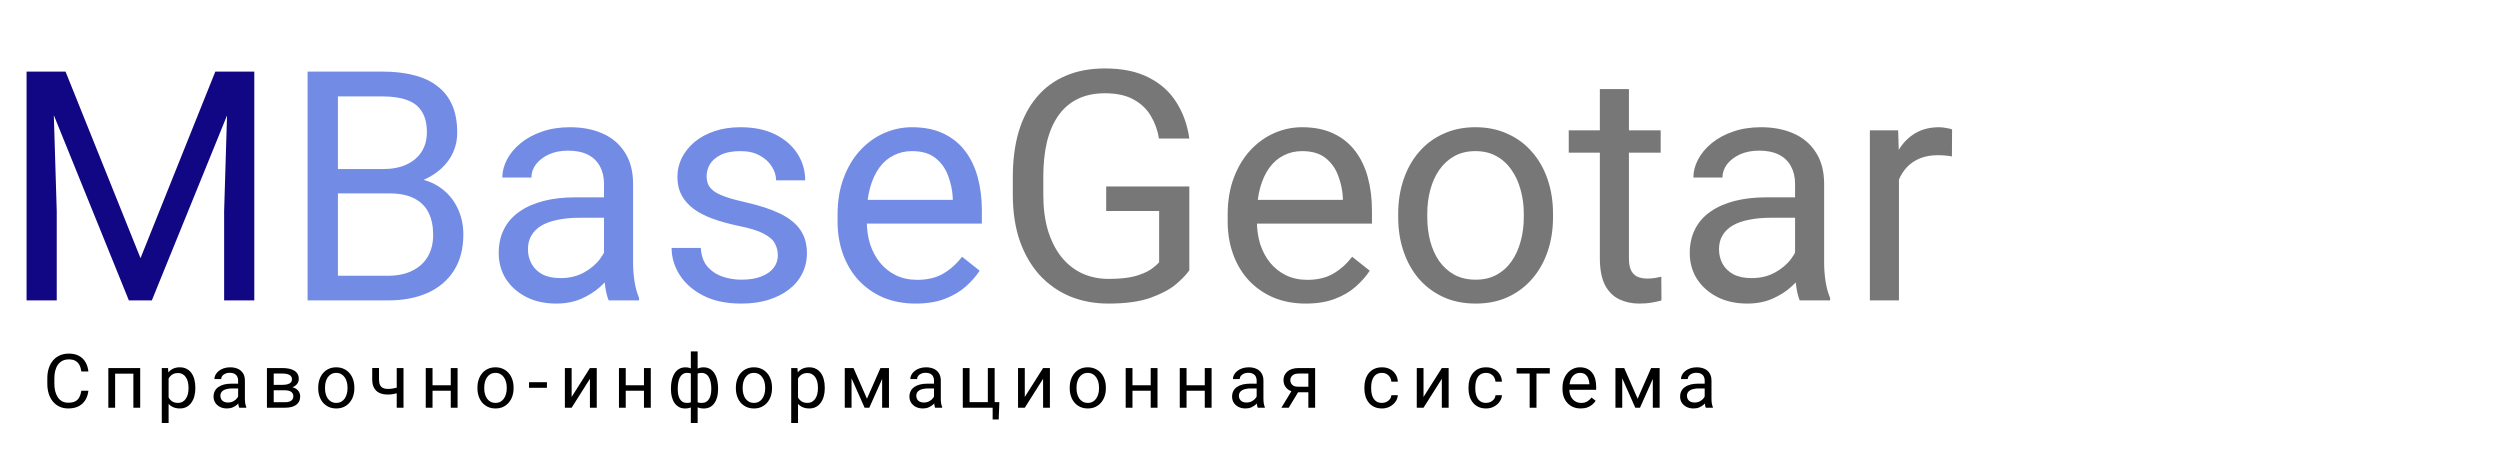 <svg width="233" height="44" viewBox="0 0 233 44" fill="none" xmlns="http://www.w3.org/2000/svg">
<path d="M3.369 6.672H6.108L13.096 24.06L20.068 6.672H22.822L14.15 28H12.012L3.369 6.672ZM2.476 6.672H4.893L5.288 19.68V28H2.476V6.672ZM21.284 6.672H23.701V28H20.889V19.68L21.284 6.672Z" fill="#110784"/>
<path d="M36.27 18.024H30.864L30.835 15.754H35.742C36.553 15.754 37.261 15.617 37.866 15.344C38.472 15.07 38.94 14.68 39.273 14.172C39.614 13.654 39.785 13.039 39.785 12.326C39.785 11.545 39.634 10.91 39.331 10.422C39.038 9.924 38.584 9.562 37.969 9.338C37.363 9.104 36.592 8.986 35.654 8.986H31.494V28H28.667V6.672H35.654C36.748 6.672 37.725 6.784 38.584 7.009C39.443 7.224 40.171 7.565 40.767 8.034C41.372 8.493 41.831 9.079 42.144 9.792C42.456 10.505 42.612 11.359 42.612 12.355C42.612 13.234 42.388 14.03 41.938 14.743C41.489 15.446 40.864 16.023 40.063 16.472C39.273 16.921 38.345 17.209 37.28 17.336L36.27 18.024ZM36.138 28H29.751L31.348 25.7H36.138C37.036 25.7 37.798 25.544 38.423 25.231C39.058 24.919 39.541 24.48 39.873 23.913C40.205 23.337 40.371 22.658 40.371 21.877C40.371 21.086 40.23 20.402 39.946 19.826C39.663 19.25 39.219 18.806 38.613 18.493C38.008 18.181 37.227 18.024 36.27 18.024H32.241L32.27 15.754H37.778L38.379 16.574C39.404 16.662 40.273 16.955 40.986 17.453C41.699 17.941 42.241 18.566 42.612 19.328C42.993 20.09 43.184 20.93 43.184 21.848C43.184 23.176 42.891 24.299 42.305 25.217C41.728 26.125 40.913 26.818 39.858 27.297C38.804 27.766 37.563 28 36.138 28ZM56.294 25.29V17.131C56.294 16.506 56.167 15.964 55.913 15.505C55.669 15.036 55.298 14.675 54.8 14.421C54.302 14.167 53.687 14.04 52.954 14.04C52.27 14.04 51.67 14.157 51.152 14.392C50.645 14.626 50.244 14.934 49.951 15.315C49.668 15.695 49.526 16.105 49.526 16.545H46.816C46.816 15.979 46.963 15.417 47.256 14.86C47.549 14.304 47.969 13.801 48.516 13.352C49.072 12.893 49.736 12.531 50.508 12.268C51.289 11.994 52.158 11.857 53.115 11.857C54.268 11.857 55.283 12.053 56.162 12.443C57.051 12.834 57.744 13.425 58.242 14.216C58.75 14.997 59.004 15.979 59.004 17.16V24.543C59.004 25.07 59.048 25.632 59.136 26.227C59.233 26.823 59.375 27.336 59.56 27.766V28H56.733C56.597 27.688 56.489 27.273 56.411 26.755C56.333 26.227 56.294 25.739 56.294 25.29ZM56.763 18.391L56.792 20.295H54.053C53.281 20.295 52.593 20.358 51.987 20.485C51.382 20.602 50.874 20.783 50.464 21.027C50.054 21.271 49.741 21.579 49.526 21.95C49.312 22.311 49.204 22.736 49.204 23.225C49.204 23.723 49.316 24.177 49.541 24.587C49.766 24.997 50.102 25.324 50.552 25.568C51.011 25.803 51.572 25.92 52.236 25.92C53.066 25.92 53.799 25.744 54.434 25.393C55.068 25.041 55.571 24.611 55.942 24.104C56.323 23.596 56.528 23.102 56.558 22.624L57.715 23.928C57.647 24.338 57.461 24.792 57.158 25.29C56.855 25.788 56.45 26.267 55.942 26.726C55.444 27.175 54.849 27.551 54.155 27.854C53.472 28.146 52.7 28.293 51.841 28.293C50.767 28.293 49.824 28.083 49.014 27.663C48.213 27.243 47.588 26.682 47.139 25.979C46.699 25.266 46.48 24.47 46.48 23.591C46.48 22.741 46.645 21.994 46.977 21.35C47.31 20.695 47.788 20.153 48.413 19.724C49.038 19.284 49.79 18.952 50.669 18.727C51.548 18.503 52.529 18.391 53.613 18.391H56.763ZM72.495 23.796C72.495 23.405 72.407 23.044 72.231 22.712C72.065 22.37 71.719 22.062 71.191 21.789C70.674 21.506 69.893 21.262 68.848 21.057C67.969 20.871 67.173 20.651 66.46 20.398C65.757 20.144 65.156 19.836 64.658 19.475C64.17 19.113 63.794 18.689 63.53 18.2C63.267 17.712 63.135 17.141 63.135 16.486C63.135 15.861 63.272 15.271 63.545 14.714C63.828 14.157 64.224 13.664 64.731 13.234C65.249 12.805 65.869 12.468 66.592 12.224C67.314 11.979 68.12 11.857 69.009 11.857C70.278 11.857 71.362 12.082 72.261 12.531C73.159 12.98 73.848 13.581 74.326 14.333C74.805 15.075 75.044 15.9 75.044 16.809H72.334C72.334 16.369 72.202 15.944 71.939 15.534C71.685 15.114 71.309 14.768 70.811 14.494C70.322 14.221 69.722 14.084 69.009 14.084C68.257 14.084 67.647 14.201 67.178 14.435C66.719 14.66 66.382 14.948 66.167 15.3C65.962 15.651 65.859 16.023 65.859 16.413C65.859 16.706 65.908 16.97 66.006 17.204C66.113 17.429 66.299 17.639 66.562 17.834C66.826 18.02 67.197 18.195 67.676 18.361C68.154 18.527 68.765 18.693 69.507 18.859C70.806 19.152 71.875 19.504 72.715 19.914C73.555 20.324 74.18 20.827 74.59 21.423C75 22.019 75.205 22.741 75.205 23.591C75.205 24.284 75.059 24.919 74.766 25.495C74.482 26.071 74.067 26.569 73.52 26.989C72.983 27.399 72.339 27.722 71.587 27.956C70.845 28.181 70.01 28.293 69.082 28.293C67.686 28.293 66.504 28.044 65.537 27.546C64.57 27.048 63.838 26.403 63.34 25.612C62.842 24.821 62.593 23.986 62.593 23.107H65.317C65.356 23.85 65.571 24.44 65.962 24.88C66.353 25.31 66.831 25.617 67.397 25.803C67.964 25.979 68.525 26.066 69.082 26.066C69.824 26.066 70.444 25.969 70.942 25.773C71.45 25.578 71.836 25.31 72.1 24.968C72.363 24.626 72.495 24.235 72.495 23.796ZM85.342 28.293C84.238 28.293 83.237 28.107 82.339 27.736C81.45 27.355 80.684 26.823 80.039 26.14C79.404 25.456 78.916 24.645 78.574 23.708C78.232 22.77 78.061 21.745 78.061 20.632V20.017C78.061 18.727 78.252 17.58 78.633 16.574C79.014 15.559 79.531 14.699 80.186 13.996C80.84 13.293 81.582 12.761 82.412 12.399C83.242 12.038 84.102 11.857 84.99 11.857C86.123 11.857 87.1 12.053 87.92 12.443C88.75 12.834 89.429 13.381 89.956 14.084C90.483 14.777 90.874 15.598 91.128 16.545C91.382 17.482 91.509 18.508 91.509 19.621V20.837H79.673V18.625H88.799V18.42C88.76 17.717 88.613 17.033 88.359 16.369C88.115 15.705 87.725 15.158 87.188 14.729C86.65 14.299 85.918 14.084 84.99 14.084C84.375 14.084 83.809 14.216 83.291 14.479C82.773 14.733 82.329 15.114 81.958 15.622C81.587 16.13 81.299 16.75 81.094 17.482C80.889 18.215 80.786 19.06 80.786 20.017V20.632C80.786 21.384 80.889 22.092 81.094 22.756C81.309 23.41 81.616 23.986 82.017 24.484C82.427 24.982 82.92 25.373 83.496 25.656C84.082 25.939 84.746 26.081 85.488 26.081C86.445 26.081 87.256 25.886 87.92 25.495C88.584 25.105 89.165 24.582 89.663 23.928L91.304 25.231C90.962 25.749 90.527 26.242 90 26.711C89.473 27.18 88.823 27.561 88.052 27.854C87.29 28.146 86.387 28.293 85.342 28.293Z" fill="#728BE4"/>
<path d="M110.845 17.38V25.188C110.581 25.578 110.161 26.018 109.585 26.506C109.009 26.984 108.213 27.404 107.197 27.766C106.191 28.117 104.893 28.293 103.301 28.293C102.002 28.293 100.806 28.068 99.712 27.619C98.628 27.16 97.686 26.496 96.885 25.627C96.094 24.748 95.478 23.684 95.039 22.434C94.609 21.174 94.394 19.748 94.394 18.156V16.501C94.394 14.909 94.58 13.488 94.951 12.238C95.332 10.988 95.889 9.929 96.621 9.06C97.353 8.181 98.252 7.517 99.316 7.067C100.381 6.608 101.602 6.379 102.979 6.379C104.609 6.379 105.972 6.662 107.065 7.229C108.169 7.785 109.028 8.557 109.644 9.543C110.269 10.529 110.669 11.652 110.845 12.912H108.018C107.891 12.141 107.637 11.438 107.256 10.803C106.885 10.168 106.353 9.66 105.659 9.279C104.966 8.889 104.072 8.693 102.979 8.693C101.992 8.693 101.138 8.874 100.415 9.235C99.692 9.597 99.097 10.114 98.628 10.788C98.159 11.462 97.808 12.277 97.573 13.234C97.349 14.191 97.236 15.271 97.236 16.472V18.156C97.236 19.387 97.378 20.485 97.661 21.452C97.954 22.419 98.369 23.244 98.906 23.928C99.443 24.602 100.083 25.114 100.825 25.466C101.577 25.817 102.407 25.993 103.315 25.993C104.321 25.993 105.137 25.91 105.762 25.744C106.387 25.568 106.875 25.363 107.227 25.129C107.578 24.885 107.847 24.655 108.032 24.44V19.665H103.096V17.38H110.845ZM121.699 28.293C120.596 28.293 119.595 28.107 118.696 27.736C117.808 27.355 117.041 26.823 116.396 26.14C115.762 25.456 115.273 24.645 114.932 23.708C114.59 22.77 114.419 21.745 114.419 20.632V20.017C114.419 18.727 114.609 17.58 114.99 16.574C115.371 15.559 115.889 14.699 116.543 13.996C117.197 13.293 117.939 12.761 118.77 12.399C119.6 12.038 120.459 11.857 121.348 11.857C122.48 11.857 123.457 12.053 124.277 12.443C125.107 12.834 125.786 13.381 126.313 14.084C126.841 14.777 127.231 15.598 127.485 16.545C127.739 17.482 127.866 18.508 127.866 19.621V20.837H116.03V18.625H125.156V18.42C125.117 17.717 124.971 17.033 124.717 16.369C124.473 15.705 124.082 15.158 123.545 14.729C123.008 14.299 122.275 14.084 121.348 14.084C120.732 14.084 120.166 14.216 119.648 14.479C119.131 14.733 118.687 15.114 118.315 15.622C117.944 16.13 117.656 16.75 117.451 17.482C117.246 18.215 117.144 19.06 117.144 20.017V20.632C117.144 21.384 117.246 22.092 117.451 22.756C117.666 23.41 117.974 23.986 118.374 24.484C118.784 24.982 119.277 25.373 119.854 25.656C120.439 25.939 121.104 26.081 121.846 26.081C122.803 26.081 123.613 25.886 124.277 25.495C124.941 25.105 125.522 24.582 126.021 23.928L127.661 25.231C127.319 25.749 126.885 26.242 126.357 26.711C125.83 27.18 125.181 27.561 124.409 27.854C123.647 28.146 122.744 28.293 121.699 28.293ZM130.312 20.251V19.914C130.312 18.771 130.479 17.712 130.811 16.735C131.143 15.749 131.621 14.895 132.246 14.172C132.871 13.44 133.628 12.873 134.517 12.473C135.405 12.062 136.401 11.857 137.505 11.857C138.618 11.857 139.619 12.062 140.508 12.473C141.406 12.873 142.168 13.44 142.793 14.172C143.428 14.895 143.911 15.749 144.243 16.735C144.575 17.712 144.741 18.771 144.741 19.914V20.251C144.741 21.394 144.575 22.453 144.243 23.43C143.911 24.406 143.428 25.261 142.793 25.993C142.168 26.716 141.411 27.282 140.522 27.692C139.644 28.093 138.647 28.293 137.534 28.293C136.421 28.293 135.42 28.093 134.531 27.692C133.643 27.282 132.881 26.716 132.246 25.993C131.621 25.261 131.143 24.406 130.811 23.43C130.479 22.453 130.312 21.394 130.312 20.251ZM133.022 19.914V20.251C133.022 21.042 133.115 21.789 133.301 22.492C133.486 23.186 133.765 23.801 134.136 24.338C134.517 24.875 134.99 25.3 135.557 25.612C136.123 25.915 136.782 26.066 137.534 26.066C138.276 26.066 138.926 25.915 139.482 25.612C140.049 25.3 140.518 24.875 140.889 24.338C141.26 23.801 141.538 23.186 141.724 22.492C141.919 21.789 142.017 21.042 142.017 20.251V19.914C142.017 19.133 141.919 18.395 141.724 17.702C141.538 16.999 141.255 16.379 140.874 15.842C140.503 15.295 140.034 14.865 139.468 14.553C138.911 14.24 138.257 14.084 137.505 14.084C136.763 14.084 136.108 14.24 135.542 14.553C134.985 14.865 134.517 15.295 134.136 15.842C133.765 16.379 133.486 16.999 133.301 17.702C133.115 18.395 133.022 19.133 133.022 19.914ZM154.775 12.15V14.23H146.206V12.15H154.775ZM149.106 8.298H151.816V24.074C151.816 24.611 151.899 25.017 152.065 25.29C152.231 25.564 152.446 25.744 152.71 25.832C152.974 25.92 153.257 25.964 153.56 25.964C153.784 25.964 154.019 25.944 154.263 25.905C154.517 25.856 154.707 25.817 154.834 25.788L154.849 28C154.634 28.068 154.351 28.132 153.999 28.19C153.657 28.259 153.242 28.293 152.754 28.293C152.09 28.293 151.479 28.161 150.923 27.898C150.366 27.634 149.922 27.194 149.59 26.579C149.268 25.954 149.106 25.114 149.106 24.06V8.298ZM167.3 25.29V17.131C167.3 16.506 167.173 15.964 166.919 15.505C166.675 15.036 166.304 14.675 165.806 14.421C165.308 14.167 164.692 14.04 163.96 14.04C163.276 14.04 162.676 14.157 162.158 14.392C161.65 14.626 161.25 14.934 160.957 15.315C160.674 15.695 160.532 16.105 160.532 16.545H157.822C157.822 15.979 157.969 15.417 158.262 14.86C158.555 14.304 158.975 13.801 159.521 13.352C160.078 12.893 160.742 12.531 161.514 12.268C162.295 11.994 163.164 11.857 164.121 11.857C165.273 11.857 166.289 12.053 167.168 12.443C168.057 12.834 168.75 13.425 169.248 14.216C169.756 14.997 170.01 15.979 170.01 17.16V24.543C170.01 25.07 170.054 25.632 170.142 26.227C170.239 26.823 170.381 27.336 170.566 27.766V28H167.739C167.603 27.688 167.495 27.273 167.417 26.755C167.339 26.227 167.3 25.739 167.3 25.29ZM167.769 18.391L167.798 20.295H165.059C164.287 20.295 163.599 20.358 162.993 20.485C162.388 20.602 161.88 20.783 161.47 21.027C161.06 21.271 160.747 21.579 160.532 21.95C160.317 22.311 160.21 22.736 160.21 23.225C160.21 23.723 160.322 24.177 160.547 24.587C160.771 24.997 161.108 25.324 161.558 25.568C162.017 25.803 162.578 25.92 163.242 25.92C164.072 25.92 164.805 25.744 165.439 25.393C166.074 25.041 166.577 24.611 166.948 24.104C167.329 23.596 167.534 23.102 167.563 22.624L168.721 23.928C168.652 24.338 168.467 24.792 168.164 25.29C167.861 25.788 167.456 26.267 166.948 26.726C166.45 27.175 165.854 27.551 165.161 27.854C164.478 28.146 163.706 28.293 162.847 28.293C161.772 28.293 160.83 28.083 160.02 27.663C159.219 27.243 158.594 26.682 158.145 25.979C157.705 25.266 157.485 24.47 157.485 23.591C157.485 22.741 157.651 21.994 157.983 21.35C158.315 20.695 158.794 20.153 159.419 19.724C160.044 19.284 160.796 18.952 161.675 18.727C162.554 18.503 163.535 18.391 164.619 18.391H167.769ZM176.982 14.641V28H174.272V12.15H176.909L176.982 14.641ZM181.934 12.062L181.919 14.582C181.694 14.533 181.479 14.504 181.274 14.494C181.079 14.475 180.854 14.465 180.601 14.465C179.976 14.465 179.424 14.562 178.945 14.758C178.467 14.953 178.062 15.227 177.729 15.578C177.397 15.93 177.134 16.35 176.938 16.838C176.753 17.316 176.631 17.844 176.572 18.42L175.811 18.859C175.811 17.902 175.903 17.004 176.089 16.164C176.284 15.324 176.582 14.582 176.982 13.938C177.383 13.283 177.891 12.775 178.506 12.414C179.131 12.043 179.873 11.857 180.732 11.857C180.928 11.857 181.152 11.882 181.406 11.931C181.66 11.97 181.836 12.014 181.934 12.062Z" fill="#777777"/>
<path d="M7.582 36.417H8.238C8.204 36.732 8.114 37.013 7.968 37.262C7.822 37.51 7.616 37.707 7.35 37.853C7.083 37.997 6.75 38.068 6.352 38.068C6.06 38.068 5.794 38.014 5.555 37.904C5.318 37.795 5.114 37.64 4.943 37.44C4.772 37.237 4.64 36.994 4.547 36.711C4.456 36.427 4.41 36.11 4.41 35.761V35.266C4.41 34.917 4.456 34.601 4.547 34.319C4.64 34.034 4.774 33.79 4.947 33.587C5.122 33.385 5.333 33.228 5.579 33.119C5.825 33.01 6.102 32.955 6.41 32.955C6.786 32.955 7.104 33.026 7.363 33.167C7.623 33.308 7.825 33.504 7.968 33.755C8.114 34.003 8.204 34.291 8.238 34.62H7.582C7.55 34.387 7.491 34.188 7.404 34.022C7.318 33.853 7.195 33.723 7.035 33.632C6.876 33.541 6.667 33.495 6.41 33.495C6.189 33.495 5.994 33.537 5.825 33.622C5.659 33.706 5.519 33.825 5.405 33.98C5.293 34.135 5.209 34.321 5.152 34.538C5.095 34.754 5.066 34.995 5.066 35.259V35.761C5.066 36.005 5.091 36.234 5.142 36.448C5.194 36.662 5.273 36.85 5.377 37.012C5.482 37.174 5.616 37.302 5.777 37.395C5.939 37.486 6.131 37.532 6.352 37.532C6.632 37.532 6.855 37.487 7.021 37.398C7.188 37.31 7.313 37.182 7.397 37.016C7.484 36.849 7.546 36.65 7.582 36.417ZM12.506 34.302V34.825H10.636V34.302H12.506ZM10.729 34.302V38H10.096V34.302H10.729ZM13.066 34.302V38H12.431V34.302H13.066ZM15.714 35.013V39.422H15.078V34.302H15.659L15.714 35.013ZM18.206 36.12V36.192C18.206 36.461 18.174 36.71 18.11 36.94C18.046 37.168 17.953 37.367 17.83 37.535C17.709 37.704 17.56 37.835 17.382 37.928C17.204 38.022 17 38.068 16.77 38.068C16.535 38.068 16.328 38.03 16.148 37.952C15.968 37.875 15.815 37.762 15.69 37.614C15.565 37.466 15.464 37.288 15.389 37.081C15.316 36.873 15.266 36.64 15.239 36.38V35.997C15.266 35.724 15.317 35.479 15.393 35.262C15.468 35.046 15.567 34.861 15.69 34.709C15.815 34.553 15.967 34.436 16.145 34.356C16.322 34.274 16.527 34.233 16.76 34.233C16.992 34.233 17.198 34.279 17.378 34.37C17.558 34.459 17.71 34.587 17.833 34.753C17.956 34.919 18.048 35.119 18.11 35.351C18.174 35.581 18.206 35.838 18.206 36.12ZM17.57 36.192V36.12C17.57 35.935 17.55 35.762 17.512 35.601C17.473 35.437 17.413 35.293 17.331 35.17C17.251 35.045 17.148 34.947 17.023 34.876C16.898 34.803 16.748 34.767 16.575 34.767C16.416 34.767 16.277 34.794 16.158 34.849C16.042 34.903 15.943 34.977 15.861 35.071C15.779 35.162 15.712 35.267 15.659 35.385C15.609 35.502 15.572 35.622 15.546 35.748V36.633C15.592 36.792 15.656 36.943 15.738 37.084C15.82 37.223 15.929 37.336 16.066 37.422C16.203 37.507 16.375 37.549 16.582 37.549C16.753 37.549 16.9 37.514 17.023 37.443C17.148 37.37 17.251 37.271 17.331 37.145C17.413 37.02 17.473 36.877 17.512 36.715C17.55 36.551 17.57 36.377 17.57 36.192ZM22.193 37.368V35.464C22.193 35.318 22.163 35.192 22.104 35.084C22.047 34.975 21.96 34.891 21.844 34.831C21.728 34.772 21.584 34.743 21.414 34.743C21.254 34.743 21.114 34.77 20.993 34.825C20.875 34.879 20.781 34.951 20.713 35.04C20.647 35.129 20.614 35.225 20.614 35.327H19.981C19.981 35.195 20.016 35.064 20.084 34.934C20.152 34.804 20.25 34.687 20.378 34.582C20.508 34.475 20.663 34.391 20.843 34.329C21.025 34.265 21.228 34.233 21.451 34.233C21.72 34.233 21.957 34.279 22.162 34.37C22.369 34.461 22.531 34.599 22.648 34.784C22.766 34.966 22.825 35.195 22.825 35.471V37.193C22.825 37.316 22.835 37.447 22.856 37.586C22.879 37.725 22.912 37.845 22.955 37.945V38H22.295C22.264 37.927 22.238 37.83 22.22 37.709C22.202 37.586 22.193 37.472 22.193 37.368ZM22.302 35.758L22.309 36.202H21.67C21.49 36.202 21.329 36.217 21.188 36.247C21.047 36.274 20.928 36.316 20.832 36.373C20.737 36.43 20.664 36.502 20.614 36.588C20.564 36.673 20.539 36.772 20.539 36.886C20.539 37.002 20.565 37.108 20.617 37.204C20.67 37.299 20.748 37.376 20.853 37.433C20.96 37.487 21.091 37.515 21.246 37.515C21.44 37.515 21.611 37.474 21.759 37.392C21.907 37.31 22.024 37.209 22.111 37.091C22.2 36.972 22.248 36.857 22.254 36.746L22.524 37.05C22.509 37.145 22.465 37.252 22.395 37.368C22.324 37.484 22.229 37.596 22.111 37.703C21.995 37.807 21.856 37.895 21.694 37.966C21.534 38.034 21.354 38.068 21.154 38.068C20.903 38.068 20.683 38.019 20.494 37.921C20.307 37.823 20.162 37.692 20.057 37.528C19.954 37.362 19.903 37.176 19.903 36.971C19.903 36.773 19.942 36.599 20.019 36.448C20.096 36.296 20.208 36.169 20.354 36.069C20.5 35.966 20.675 35.889 20.88 35.836C21.085 35.784 21.314 35.758 21.567 35.758H22.302ZM26.556 36.373H25.343L25.336 35.867H26.327C26.523 35.867 26.686 35.848 26.816 35.809C26.948 35.77 27.047 35.712 27.113 35.635C27.179 35.557 27.212 35.462 27.212 35.348C27.212 35.259 27.193 35.181 27.154 35.115C27.118 35.047 27.062 34.991 26.987 34.948C26.912 34.902 26.818 34.869 26.706 34.849C26.597 34.826 26.468 34.815 26.32 34.815H25.51V38H24.878V34.302H26.32C26.555 34.302 26.766 34.322 26.953 34.363C27.142 34.404 27.302 34.467 27.435 34.551C27.569 34.633 27.672 34.738 27.742 34.866C27.813 34.993 27.848 35.144 27.848 35.317C27.848 35.428 27.825 35.535 27.78 35.635C27.734 35.735 27.667 35.824 27.578 35.901C27.489 35.979 27.38 36.043 27.25 36.093C27.12 36.141 26.971 36.171 26.802 36.185L26.556 36.373ZM26.556 38H25.114L25.428 37.487H26.556C26.732 37.487 26.877 37.466 26.994 37.422C27.11 37.377 27.197 37.313 27.253 37.231C27.313 37.147 27.342 37.046 27.342 36.93C27.342 36.814 27.313 36.715 27.253 36.633C27.197 36.548 27.11 36.485 26.994 36.441C26.877 36.396 26.732 36.373 26.556 36.373H25.596L25.602 35.867H26.802L27.031 36.059C27.234 36.075 27.406 36.125 27.547 36.209C27.689 36.293 27.796 36.4 27.869 36.53C27.942 36.658 27.978 36.797 27.978 36.947C27.978 37.12 27.945 37.273 27.879 37.405C27.815 37.537 27.722 37.648 27.599 37.737C27.476 37.823 27.326 37.889 27.151 37.935C26.975 37.978 26.777 38 26.556 38ZM29.658 36.192V36.113C29.658 35.847 29.697 35.599 29.774 35.372C29.852 35.141 29.963 34.942 30.109 34.773C30.255 34.602 30.432 34.47 30.639 34.377C30.846 34.281 31.079 34.233 31.336 34.233C31.596 34.233 31.83 34.281 32.037 34.377C32.247 34.47 32.425 34.602 32.57 34.773C32.718 34.942 32.831 35.141 32.909 35.372C32.986 35.599 33.025 35.847 33.025 36.113V36.192C33.025 36.459 32.986 36.706 32.909 36.934C32.831 37.161 32.718 37.361 32.57 37.532C32.425 37.7 32.248 37.833 32.041 37.928C31.835 38.022 31.603 38.068 31.343 38.068C31.084 38.068 30.85 38.022 30.643 37.928C30.435 37.833 30.258 37.7 30.109 37.532C29.963 37.361 29.852 37.161 29.774 36.934C29.697 36.706 29.658 36.459 29.658 36.192ZM30.291 36.113V36.192C30.291 36.377 30.312 36.551 30.355 36.715C30.399 36.877 30.464 37.02 30.55 37.145C30.639 37.271 30.75 37.37 30.882 37.443C31.014 37.514 31.168 37.549 31.343 37.549C31.516 37.549 31.668 37.514 31.798 37.443C31.93 37.37 32.039 37.271 32.126 37.145C32.213 37.02 32.278 36.877 32.321 36.715C32.366 36.551 32.389 36.377 32.389 36.192V36.113C32.389 35.931 32.366 35.759 32.321 35.597C32.278 35.433 32.211 35.288 32.123 35.163C32.036 35.035 31.927 34.935 31.794 34.862C31.665 34.789 31.512 34.753 31.336 34.753C31.163 34.753 31.011 34.789 30.878 34.862C30.748 34.935 30.639 35.035 30.55 35.163C30.464 35.288 30.399 35.433 30.355 35.597C30.312 35.759 30.291 35.931 30.291 36.113ZM37.607 34.302V38H36.975V34.302H37.607ZM37.392 36.001V36.52C37.264 36.568 37.134 36.611 37.002 36.65C36.872 36.686 36.734 36.716 36.588 36.739C36.445 36.759 36.289 36.77 36.12 36.77C35.828 36.77 35.575 36.719 35.361 36.619C35.147 36.517 34.982 36.363 34.866 36.158C34.749 35.95 34.691 35.69 34.691 35.375V34.295H35.324V35.375C35.324 35.58 35.355 35.746 35.416 35.874C35.477 36.002 35.568 36.096 35.686 36.158C35.804 36.217 35.949 36.247 36.12 36.247C36.284 36.247 36.438 36.236 36.581 36.216C36.727 36.193 36.866 36.163 36.998 36.127C37.133 36.09 37.264 36.048 37.392 36.001ZM42.134 35.905V36.417H40.179V35.905H42.134ZM40.312 34.302V38H39.68V34.302H40.312ZM42.647 34.302V38H42.011V34.302H42.647ZM44.498 36.192V36.113C44.498 35.847 44.537 35.599 44.614 35.372C44.692 35.141 44.803 34.942 44.949 34.773C45.095 34.602 45.272 34.47 45.479 34.377C45.686 34.281 45.919 34.233 46.176 34.233C46.436 34.233 46.67 34.281 46.877 34.377C47.087 34.47 47.264 34.602 47.41 34.773C47.558 34.942 47.671 35.141 47.748 35.372C47.826 35.599 47.865 35.847 47.865 36.113V36.192C47.865 36.459 47.826 36.706 47.748 36.934C47.671 37.161 47.558 37.361 47.41 37.532C47.264 37.7 47.088 37.833 46.88 37.928C46.675 38.022 46.443 38.068 46.183 38.068C45.923 38.068 45.69 38.022 45.482 37.928C45.275 37.833 45.097 37.7 44.949 37.532C44.803 37.361 44.692 37.161 44.614 36.934C44.537 36.706 44.498 36.459 44.498 36.192ZM45.13 36.113V36.192C45.13 36.377 45.152 36.551 45.195 36.715C45.239 36.877 45.303 37.02 45.39 37.145C45.479 37.271 45.59 37.37 45.722 37.443C45.854 37.514 46.008 37.549 46.183 37.549C46.356 37.549 46.508 37.514 46.638 37.443C46.77 37.37 46.879 37.271 46.966 37.145C47.052 37.02 47.117 36.877 47.161 36.715C47.206 36.551 47.229 36.377 47.229 36.192V36.113C47.229 35.931 47.206 35.759 47.161 35.597C47.117 35.433 47.051 35.288 46.962 35.163C46.876 35.035 46.766 34.935 46.634 34.862C46.504 34.789 46.352 34.753 46.176 34.753C46.003 34.753 45.85 34.789 45.718 34.862C45.588 34.935 45.479 35.035 45.39 35.163C45.303 35.288 45.239 35.433 45.195 35.597C45.152 35.759 45.13 35.931 45.13 36.113ZM50.974 35.624V36.144H49.306V35.624H50.974ZM53.276 36.998L54.981 34.302H55.617V38H54.981V35.303L53.276 38H52.647V34.302H53.276V36.998ZM60.141 35.905V36.417H58.186V35.905H60.141ZM58.319 34.302V38H57.687V34.302H58.319ZM60.654 34.302V38H60.018V34.302H60.654ZM66.924 36.216V36.288C66.924 36.547 66.896 36.787 66.839 37.005C66.782 37.222 66.697 37.41 66.582 37.569C66.471 37.729 66.332 37.853 66.165 37.942C65.999 38.029 65.807 38.072 65.588 38.072C65.408 38.072 65.249 38.048 65.113 38C64.976 37.95 64.86 37.878 64.764 37.785C64.671 37.691 64.596 37.58 64.539 37.45C64.484 37.318 64.446 37.169 64.426 37.005V35.365C64.446 35.189 64.484 35.032 64.539 34.893C64.596 34.754 64.671 34.636 64.764 34.538C64.86 34.44 64.975 34.364 65.109 34.312C65.244 34.26 65.401 34.233 65.581 34.233C65.759 34.233 65.918 34.265 66.06 34.329C66.203 34.391 66.329 34.48 66.436 34.596C66.545 34.712 66.635 34.852 66.706 35.016C66.778 35.178 66.833 35.36 66.87 35.563C66.906 35.766 66.924 35.983 66.924 36.216ZM66.292 36.288V36.216C66.292 36.056 66.281 35.905 66.258 35.761C66.237 35.615 66.204 35.482 66.159 35.361C66.115 35.238 66.058 35.131 65.988 35.04C65.917 34.949 65.832 34.878 65.731 34.828C65.633 34.778 65.521 34.753 65.393 34.753C65.256 34.753 65.142 34.77 65.051 34.804C64.962 34.838 64.893 34.884 64.843 34.941C64.793 34.996 64.756 35.054 64.733 35.115V37.258C64.761 37.308 64.801 37.356 64.853 37.402C64.905 37.445 64.976 37.482 65.065 37.511C65.154 37.539 65.266 37.552 65.4 37.552C65.559 37.552 65.695 37.52 65.807 37.456C65.921 37.391 66.013 37.299 66.084 37.183C66.156 37.067 66.209 36.932 66.241 36.78C66.275 36.627 66.292 36.463 66.292 36.288ZM62.532 36.288V36.216C62.532 35.983 62.55 35.766 62.587 35.563C62.623 35.36 62.678 35.178 62.751 35.016C62.824 34.852 62.914 34.712 63.021 34.596C63.13 34.48 63.256 34.391 63.397 34.329C63.541 34.265 63.701 34.233 63.879 34.233C64.054 34.233 64.207 34.26 64.337 34.312C64.469 34.364 64.581 34.44 64.672 34.538C64.763 34.636 64.836 34.754 64.891 34.893C64.945 35.032 64.984 35.189 65.007 35.365V36.94C64.986 37.114 64.949 37.27 64.894 37.409C64.839 37.548 64.766 37.667 64.675 37.768C64.584 37.866 64.471 37.941 64.337 37.993C64.205 38.046 64.05 38.072 63.872 38.072C63.653 38.072 63.461 38.029 63.294 37.942C63.128 37.853 62.988 37.729 62.874 37.569C62.762 37.41 62.677 37.222 62.618 37.005C62.561 36.787 62.532 36.547 62.532 36.288ZM63.168 36.216V36.288C63.168 36.463 63.183 36.627 63.212 36.78C63.244 36.932 63.293 37.067 63.359 37.183C63.428 37.299 63.517 37.391 63.626 37.456C63.735 37.52 63.87 37.552 64.029 37.552C64.166 37.552 64.279 37.535 64.368 37.501C64.457 37.467 64.527 37.422 64.58 37.368C64.632 37.313 64.672 37.256 64.699 37.197V35.115C64.676 35.054 64.639 34.996 64.586 34.941C64.536 34.884 64.467 34.838 64.378 34.804C64.289 34.77 64.175 34.753 64.036 34.753C63.877 34.753 63.741 34.792 63.629 34.869C63.518 34.947 63.428 35.053 63.359 35.187C63.293 35.322 63.244 35.477 63.212 35.655C63.183 35.831 63.168 36.018 63.168 36.216ZM64.385 39.422V32.75H65.02V39.422H64.385ZM68.584 36.192V36.113C68.584 35.847 68.623 35.599 68.7 35.372C68.778 35.141 68.889 34.942 69.035 34.773C69.181 34.602 69.358 34.47 69.565 34.377C69.772 34.281 70.005 34.233 70.262 34.233C70.522 34.233 70.755 34.281 70.963 34.377C71.172 34.47 71.35 34.602 71.496 34.773C71.644 34.942 71.757 35.141 71.835 35.372C71.912 35.599 71.951 35.847 71.951 36.113V36.192C71.951 36.459 71.912 36.706 71.835 36.934C71.757 37.161 71.644 37.361 71.496 37.532C71.35 37.7 71.174 37.833 70.966 37.928C70.761 38.022 70.529 38.068 70.269 38.068C70.009 38.068 69.776 38.022 69.568 37.928C69.361 37.833 69.183 37.7 69.035 37.532C68.889 37.361 68.778 37.161 68.7 36.934C68.623 36.706 68.584 36.459 68.584 36.192ZM69.216 36.113V36.192C69.216 36.377 69.238 36.551 69.281 36.715C69.325 36.877 69.389 37.02 69.476 37.145C69.565 37.271 69.675 37.37 69.808 37.443C69.94 37.514 70.094 37.549 70.269 37.549C70.442 37.549 70.594 37.514 70.724 37.443C70.856 37.37 70.965 37.271 71.052 37.145C71.138 37.02 71.203 36.877 71.247 36.715C71.292 36.551 71.315 36.377 71.315 36.192V36.113C71.315 35.931 71.292 35.759 71.247 35.597C71.203 35.433 71.137 35.288 71.048 35.163C70.962 35.035 70.852 34.935 70.72 34.862C70.59 34.789 70.438 34.753 70.262 34.753C70.089 34.753 69.936 34.789 69.804 34.862C69.674 34.935 69.565 35.035 69.476 35.163C69.389 35.288 69.325 35.433 69.281 35.597C69.238 35.759 69.216 35.931 69.216 36.113ZM74.376 35.013V39.422H73.74V34.302H74.321L74.376 35.013ZM76.868 36.12V36.192C76.868 36.461 76.836 36.71 76.772 36.94C76.708 37.168 76.615 37.367 76.492 37.535C76.371 37.704 76.222 37.835 76.044 37.928C75.866 38.022 75.662 38.068 75.432 38.068C75.197 38.068 74.99 38.03 74.81 37.952C74.63 37.875 74.477 37.762 74.352 37.614C74.227 37.466 74.126 37.288 74.051 37.081C73.978 36.873 73.928 36.64 73.901 36.38V35.997C73.928 35.724 73.98 35.479 74.055 35.262C74.13 35.046 74.229 34.861 74.352 34.709C74.477 34.553 74.629 34.436 74.807 34.356C74.984 34.274 75.189 34.233 75.422 34.233C75.654 34.233 75.861 34.279 76.04 34.37C76.221 34.459 76.372 34.587 76.495 34.753C76.618 34.919 76.71 35.119 76.772 35.351C76.836 35.581 76.868 35.838 76.868 36.12ZM76.232 36.192V36.12C76.232 35.935 76.213 35.762 76.174 35.601C76.135 35.437 76.075 35.293 75.993 35.17C75.913 35.045 75.81 34.947 75.685 34.876C75.56 34.803 75.41 34.767 75.237 34.767C75.078 34.767 74.939 34.794 74.82 34.849C74.704 34.903 74.605 34.977 74.523 35.071C74.441 35.162 74.374 35.267 74.321 35.385C74.271 35.502 74.234 35.622 74.209 35.748V36.633C74.254 36.792 74.318 36.943 74.4 37.084C74.482 37.223 74.591 37.336 74.728 37.422C74.865 37.507 75.037 37.549 75.244 37.549C75.415 37.549 75.562 37.514 75.685 37.443C75.81 37.37 75.913 37.271 75.993 37.145C76.075 37.02 76.135 36.877 76.174 36.715C76.213 36.551 76.232 36.377 76.232 36.192ZM80.8 37.159L82.058 34.302H82.666L81.019 38H80.582L78.941 34.302H79.549L80.8 37.159ZM79.365 34.302V38H78.732V34.302H79.365ZM82.215 38V34.302H82.851V38H82.215ZM87.05 37.368V35.464C87.05 35.318 87.021 35.192 86.961 35.084C86.904 34.975 86.818 34.891 86.702 34.831C86.585 34.772 86.442 34.743 86.271 34.743C86.112 34.743 85.971 34.77 85.851 34.825C85.732 34.879 85.639 34.951 85.57 35.04C85.504 35.129 85.471 35.225 85.471 35.327H84.839C84.839 35.195 84.873 35.064 84.941 34.934C85.01 34.804 85.108 34.687 85.235 34.582C85.365 34.475 85.52 34.391 85.7 34.329C85.882 34.265 86.085 34.233 86.309 34.233C86.578 34.233 86.814 34.279 87.019 34.37C87.227 34.461 87.389 34.599 87.505 34.784C87.623 34.966 87.683 35.195 87.683 35.471V37.193C87.683 37.316 87.693 37.447 87.713 37.586C87.736 37.725 87.769 37.845 87.812 37.945V38H87.153C87.121 37.927 87.096 37.83 87.078 37.709C87.059 37.586 87.05 37.472 87.05 37.368ZM87.16 35.758L87.166 36.202H86.527C86.347 36.202 86.187 36.217 86.045 36.247C85.904 36.274 85.786 36.316 85.69 36.373C85.594 36.43 85.521 36.502 85.471 36.588C85.421 36.673 85.396 36.772 85.396 36.886C85.396 37.002 85.422 37.108 85.475 37.204C85.527 37.299 85.606 37.376 85.71 37.433C85.817 37.487 85.949 37.515 86.103 37.515C86.297 37.515 86.468 37.474 86.616 37.392C86.764 37.31 86.882 37.209 86.968 37.091C87.057 36.972 87.105 36.857 87.112 36.746L87.382 37.05C87.366 37.145 87.323 37.252 87.252 37.368C87.181 37.484 87.087 37.596 86.968 37.703C86.852 37.807 86.713 37.895 86.551 37.966C86.392 38.034 86.212 38.068 86.011 38.068C85.761 38.068 85.541 38.019 85.352 37.921C85.165 37.823 85.019 37.692 84.914 37.528C84.811 37.362 84.76 37.176 84.76 36.971C84.76 36.773 84.799 36.599 84.876 36.448C84.954 36.296 85.066 36.169 85.211 36.069C85.357 35.966 85.533 35.889 85.738 35.836C85.943 35.784 86.172 35.758 86.425 35.758H87.16ZM89.732 38V34.302H90.364V37.48H92.066V34.302H92.702V38H89.732ZM93.14 37.48L93.078 39.097H92.514V38H92.032V37.48H93.14ZM95.51 36.998L97.216 34.302H97.852V38H97.216V35.303L95.51 38H94.881V34.302H95.51V36.998ZM99.699 36.192V36.113C99.699 35.847 99.738 35.599 99.815 35.372C99.893 35.141 100.005 34.942 100.15 34.773C100.296 34.602 100.473 34.47 100.68 34.377C100.888 34.281 101.12 34.233 101.377 34.233C101.637 34.233 101.871 34.281 102.078 34.377C102.288 34.47 102.465 34.602 102.611 34.773C102.759 34.942 102.872 35.141 102.95 35.372C103.027 35.599 103.066 35.847 103.066 36.113V36.192C103.066 36.459 103.027 36.706 102.95 36.934C102.872 37.161 102.759 37.361 102.611 37.532C102.465 37.7 102.289 37.833 102.082 37.928C101.876 38.022 101.644 38.068 101.384 38.068C101.125 38.068 100.891 38.022 100.684 37.928C100.476 37.833 100.299 37.7 100.15 37.532C100.005 37.361 99.893 37.161 99.815 36.934C99.738 36.706 99.699 36.459 99.699 36.192ZM100.332 36.113V36.192C100.332 36.377 100.353 36.551 100.396 36.715C100.44 36.877 100.505 37.02 100.591 37.145C100.68 37.271 100.791 37.37 100.923 37.443C101.055 37.514 101.209 37.549 101.384 37.549C101.557 37.549 101.709 37.514 101.839 37.443C101.971 37.37 102.08 37.271 102.167 37.145C102.254 37.02 102.319 36.877 102.362 36.715C102.407 36.551 102.43 36.377 102.43 36.192V36.113C102.43 35.931 102.407 35.759 102.362 35.597C102.319 35.433 102.252 35.288 102.164 35.163C102.077 35.035 101.968 34.935 101.835 34.862C101.706 34.789 101.553 34.753 101.377 34.753C101.204 34.753 101.052 34.789 100.919 34.862C100.79 34.935 100.68 35.035 100.591 35.163C100.505 35.288 100.44 35.433 100.396 35.597C100.353 35.759 100.332 35.931 100.332 36.113ZM107.368 35.905V36.417H105.413V35.905H107.368ZM105.546 34.302V38H104.914V34.302H105.546ZM107.88 34.302V38H107.245V34.302H107.88ZM112.408 35.905V36.417H110.453V35.905H112.408ZM110.586 34.302V38H109.954V34.302H110.586ZM112.92 34.302V38H112.285V34.302H112.92ZM117.12 37.368V35.464C117.12 35.318 117.09 35.192 117.031 35.084C116.974 34.975 116.887 34.891 116.771 34.831C116.655 34.772 116.511 34.743 116.34 34.743C116.181 34.743 116.041 34.77 115.92 34.825C115.801 34.879 115.708 34.951 115.64 35.04C115.574 35.129 115.541 35.225 115.541 35.327H114.908C114.908 35.195 114.942 35.064 115.011 34.934C115.079 34.804 115.177 34.687 115.305 34.582C115.435 34.475 115.59 34.391 115.77 34.329C115.952 34.265 116.155 34.233 116.378 34.233C116.647 34.233 116.884 34.279 117.089 34.37C117.296 34.461 117.458 34.599 117.574 34.784C117.693 34.966 117.752 35.195 117.752 35.471V37.193C117.752 37.316 117.762 37.447 117.783 37.586C117.806 37.725 117.839 37.845 117.882 37.945V38H117.222C117.19 37.927 117.165 37.83 117.147 37.709C117.129 37.586 117.12 37.472 117.12 37.368ZM117.229 35.758L117.236 36.202H116.597C116.417 36.202 116.256 36.217 116.115 36.247C115.973 36.274 115.855 36.316 115.759 36.373C115.664 36.43 115.591 36.502 115.541 36.588C115.49 36.673 115.465 36.772 115.465 36.886C115.465 37.002 115.492 37.108 115.544 37.204C115.596 37.299 115.675 37.376 115.78 37.433C115.887 37.487 116.018 37.515 116.173 37.515C116.367 37.515 116.537 37.474 116.686 37.392C116.834 37.31 116.951 37.209 117.038 37.091C117.126 36.972 117.174 36.857 117.181 36.746L117.451 37.05C117.435 37.145 117.392 37.252 117.321 37.368C117.251 37.484 117.156 37.596 117.038 37.703C116.921 37.807 116.782 37.895 116.621 37.966C116.461 38.034 116.281 38.068 116.081 38.068C115.83 38.068 115.61 38.019 115.421 37.921C115.234 37.823 115.088 37.692 114.983 37.528C114.881 37.362 114.83 37.176 114.83 36.971C114.83 36.773 114.868 36.599 114.946 36.448C115.023 36.296 115.135 36.169 115.281 36.069C115.427 35.966 115.602 35.889 115.807 35.836C116.012 35.784 116.241 35.758 116.494 35.758H117.229ZM120.495 36.236H121.179L120.109 38H119.425L120.495 36.236ZM121.025 34.302H122.57V38H121.938V34.815H121.025C120.845 34.815 120.698 34.845 120.584 34.907C120.47 34.966 120.387 35.044 120.334 35.139C120.282 35.235 120.256 35.334 120.256 35.437C120.256 35.537 120.28 35.634 120.328 35.727C120.375 35.818 120.451 35.893 120.553 35.953C120.656 36.012 120.788 36.041 120.95 36.041H122.108V36.561H120.95C120.738 36.561 120.55 36.533 120.386 36.476C120.222 36.419 120.083 36.34 119.969 36.24C119.855 36.137 119.768 36.018 119.709 35.881C119.65 35.742 119.62 35.592 119.62 35.43C119.62 35.268 119.651 35.119 119.712 34.982C119.776 34.845 119.867 34.726 119.986 34.623C120.107 34.52 120.254 34.442 120.427 34.387C120.602 34.33 120.802 34.302 121.025 34.302ZM128.805 37.549C128.955 37.549 129.094 37.518 129.222 37.456C129.349 37.395 129.454 37.311 129.536 37.204C129.618 37.094 129.665 36.97 129.676 36.831H130.278C130.266 37.05 130.192 37.254 130.056 37.443C129.921 37.63 129.745 37.781 129.526 37.898C129.307 38.011 129.067 38.068 128.805 38.068C128.527 38.068 128.284 38.019 128.077 37.921C127.872 37.823 127.701 37.689 127.564 37.518C127.43 37.347 127.328 37.151 127.26 36.93C127.194 36.707 127.161 36.471 127.161 36.223V36.079C127.161 35.831 127.194 35.596 127.26 35.375C127.328 35.152 127.43 34.955 127.564 34.784C127.701 34.613 127.872 34.478 128.077 34.38C128.284 34.282 128.527 34.233 128.805 34.233C129.094 34.233 129.347 34.293 129.563 34.411C129.78 34.527 129.95 34.687 130.073 34.89C130.198 35.09 130.266 35.318 130.278 35.573H129.676C129.665 35.421 129.622 35.283 129.546 35.16C129.473 35.037 129.373 34.939 129.246 34.866C129.12 34.791 128.973 34.753 128.805 34.753C128.611 34.753 128.448 34.792 128.316 34.869C128.186 34.944 128.082 35.047 128.005 35.177C127.93 35.304 127.875 35.447 127.841 35.604C127.809 35.759 127.793 35.917 127.793 36.079V36.223C127.793 36.384 127.809 36.544 127.841 36.701C127.873 36.858 127.926 37.001 128.001 37.128C128.079 37.256 128.183 37.359 128.312 37.436C128.445 37.511 128.609 37.549 128.805 37.549ZM132.672 36.998L134.378 34.302H135.014V38H134.378V35.303L132.672 38H132.043V34.302H132.672V36.998ZM138.509 37.549C138.659 37.549 138.798 37.518 138.926 37.456C139.053 37.395 139.158 37.311 139.24 37.204C139.322 37.094 139.369 36.97 139.38 36.831H139.982C139.971 37.05 139.896 37.254 139.76 37.443C139.625 37.63 139.449 37.781 139.23 37.898C139.011 38.011 138.771 38.068 138.509 38.068C138.231 38.068 137.988 38.019 137.781 37.921C137.576 37.823 137.405 37.689 137.268 37.518C137.134 37.347 137.032 37.151 136.964 36.93C136.898 36.707 136.865 36.471 136.865 36.223V36.079C136.865 35.831 136.898 35.596 136.964 35.375C137.032 35.152 137.134 34.955 137.268 34.784C137.405 34.613 137.576 34.478 137.781 34.38C137.988 34.282 138.231 34.233 138.509 34.233C138.798 34.233 139.051 34.293 139.268 34.411C139.484 34.527 139.654 34.687 139.777 34.89C139.902 35.09 139.971 35.318 139.982 35.573H139.38C139.369 35.421 139.326 35.283 139.25 35.16C139.178 35.037 139.077 34.939 138.95 34.866C138.824 34.791 138.677 34.753 138.509 34.753C138.315 34.753 138.152 34.792 138.02 34.869C137.89 34.944 137.786 35.047 137.709 35.177C137.634 35.304 137.579 35.447 137.545 35.604C137.513 35.759 137.497 35.917 137.497 36.079V36.223C137.497 36.384 137.513 36.544 137.545 36.701C137.577 36.858 137.63 37.001 137.706 37.128C137.783 37.256 137.887 37.359 138.017 37.436C138.149 37.511 138.313 37.549 138.509 37.549ZM143.2 34.302V38H142.564V34.302H143.2ZM144.441 34.302V34.815H141.348V34.302H144.441ZM147.324 38.068C147.067 38.068 146.833 38.025 146.624 37.938C146.416 37.85 146.237 37.725 146.087 37.566C145.939 37.406 145.825 37.217 145.745 36.998C145.665 36.78 145.625 36.541 145.625 36.281V36.137C145.625 35.836 145.67 35.569 145.759 35.334C145.848 35.097 145.968 34.897 146.121 34.732C146.274 34.568 146.447 34.444 146.641 34.36C146.834 34.276 147.035 34.233 147.242 34.233C147.507 34.233 147.734 34.279 147.926 34.37C148.119 34.461 148.278 34.589 148.401 34.753C148.524 34.915 148.615 35.106 148.674 35.327C148.734 35.546 148.763 35.785 148.763 36.045V36.329H146.001V35.812H148.131V35.765C148.122 35.601 148.088 35.441 148.028 35.286C147.971 35.131 147.88 35.004 147.755 34.903C147.63 34.803 147.459 34.753 147.242 34.753C147.099 34.753 146.966 34.784 146.846 34.845C146.725 34.904 146.621 34.993 146.535 35.112C146.448 35.23 146.381 35.375 146.333 35.546C146.285 35.717 146.261 35.914 146.261 36.137V36.281C146.261 36.456 146.285 36.621 146.333 36.776C146.383 36.929 146.455 37.063 146.548 37.18C146.644 37.296 146.759 37.387 146.894 37.453C147.03 37.519 147.185 37.552 147.358 37.552C147.582 37.552 147.771 37.507 147.926 37.416C148.081 37.324 148.216 37.203 148.333 37.05L148.715 37.354C148.636 37.475 148.534 37.59 148.411 37.699C148.288 37.809 148.137 37.898 147.957 37.966C147.779 38.034 147.568 38.068 147.324 38.068ZM152.627 37.159L153.885 34.302H154.494L152.846 38H152.409L150.768 34.302H151.376L152.627 37.159ZM151.192 34.302V38H150.56V34.302H151.192ZM154.042 38V34.302H154.678V38H154.042ZM158.877 37.368V35.464C158.877 35.318 158.848 35.192 158.789 35.084C158.732 34.975 158.645 34.891 158.529 34.831C158.413 34.772 158.269 34.743 158.098 34.743C157.939 34.743 157.799 34.77 157.678 34.825C157.559 34.879 157.466 34.951 157.397 35.04C157.331 35.129 157.298 35.225 157.298 35.327H156.666C156.666 35.195 156.7 35.064 156.769 34.934C156.837 34.804 156.935 34.687 157.062 34.582C157.192 34.475 157.347 34.391 157.527 34.329C157.71 34.265 157.912 34.233 158.136 34.233C158.405 34.233 158.642 34.279 158.847 34.37C159.054 34.461 159.216 34.599 159.332 34.784C159.451 34.966 159.51 35.195 159.51 35.471V37.193C159.51 37.316 159.52 37.447 159.541 37.586C159.563 37.725 159.596 37.845 159.64 37.945V38H158.98C158.948 37.927 158.923 37.83 158.905 37.709C158.887 37.586 158.877 37.472 158.877 37.368ZM158.987 35.758L158.994 36.202H158.354C158.174 36.202 158.014 36.217 157.873 36.247C157.731 36.274 157.613 36.316 157.517 36.373C157.421 36.43 157.348 36.502 157.298 36.588C157.248 36.673 157.223 36.772 157.223 36.886C157.223 37.002 157.249 37.108 157.302 37.204C157.354 37.299 157.433 37.376 157.538 37.433C157.645 37.487 157.776 37.515 157.931 37.515C158.124 37.515 158.295 37.474 158.443 37.392C158.591 37.31 158.709 37.209 158.795 37.091C158.884 36.972 158.932 36.857 158.939 36.746L159.209 37.05C159.193 37.145 159.15 37.252 159.079 37.368C159.008 37.484 158.914 37.596 158.795 37.703C158.679 37.807 158.54 37.895 158.378 37.966C158.219 38.034 158.039 38.068 157.838 38.068C157.588 38.068 157.368 38.019 157.179 37.921C156.992 37.823 156.846 37.692 156.741 37.528C156.639 37.362 156.587 37.176 156.587 36.971C156.587 36.773 156.626 36.599 156.704 36.448C156.781 36.296 156.893 36.169 157.039 36.069C157.184 35.966 157.36 35.889 157.565 35.836C157.77 35.784 157.999 35.758 158.252 35.758H158.987Z" fill="black"/>
</svg>

